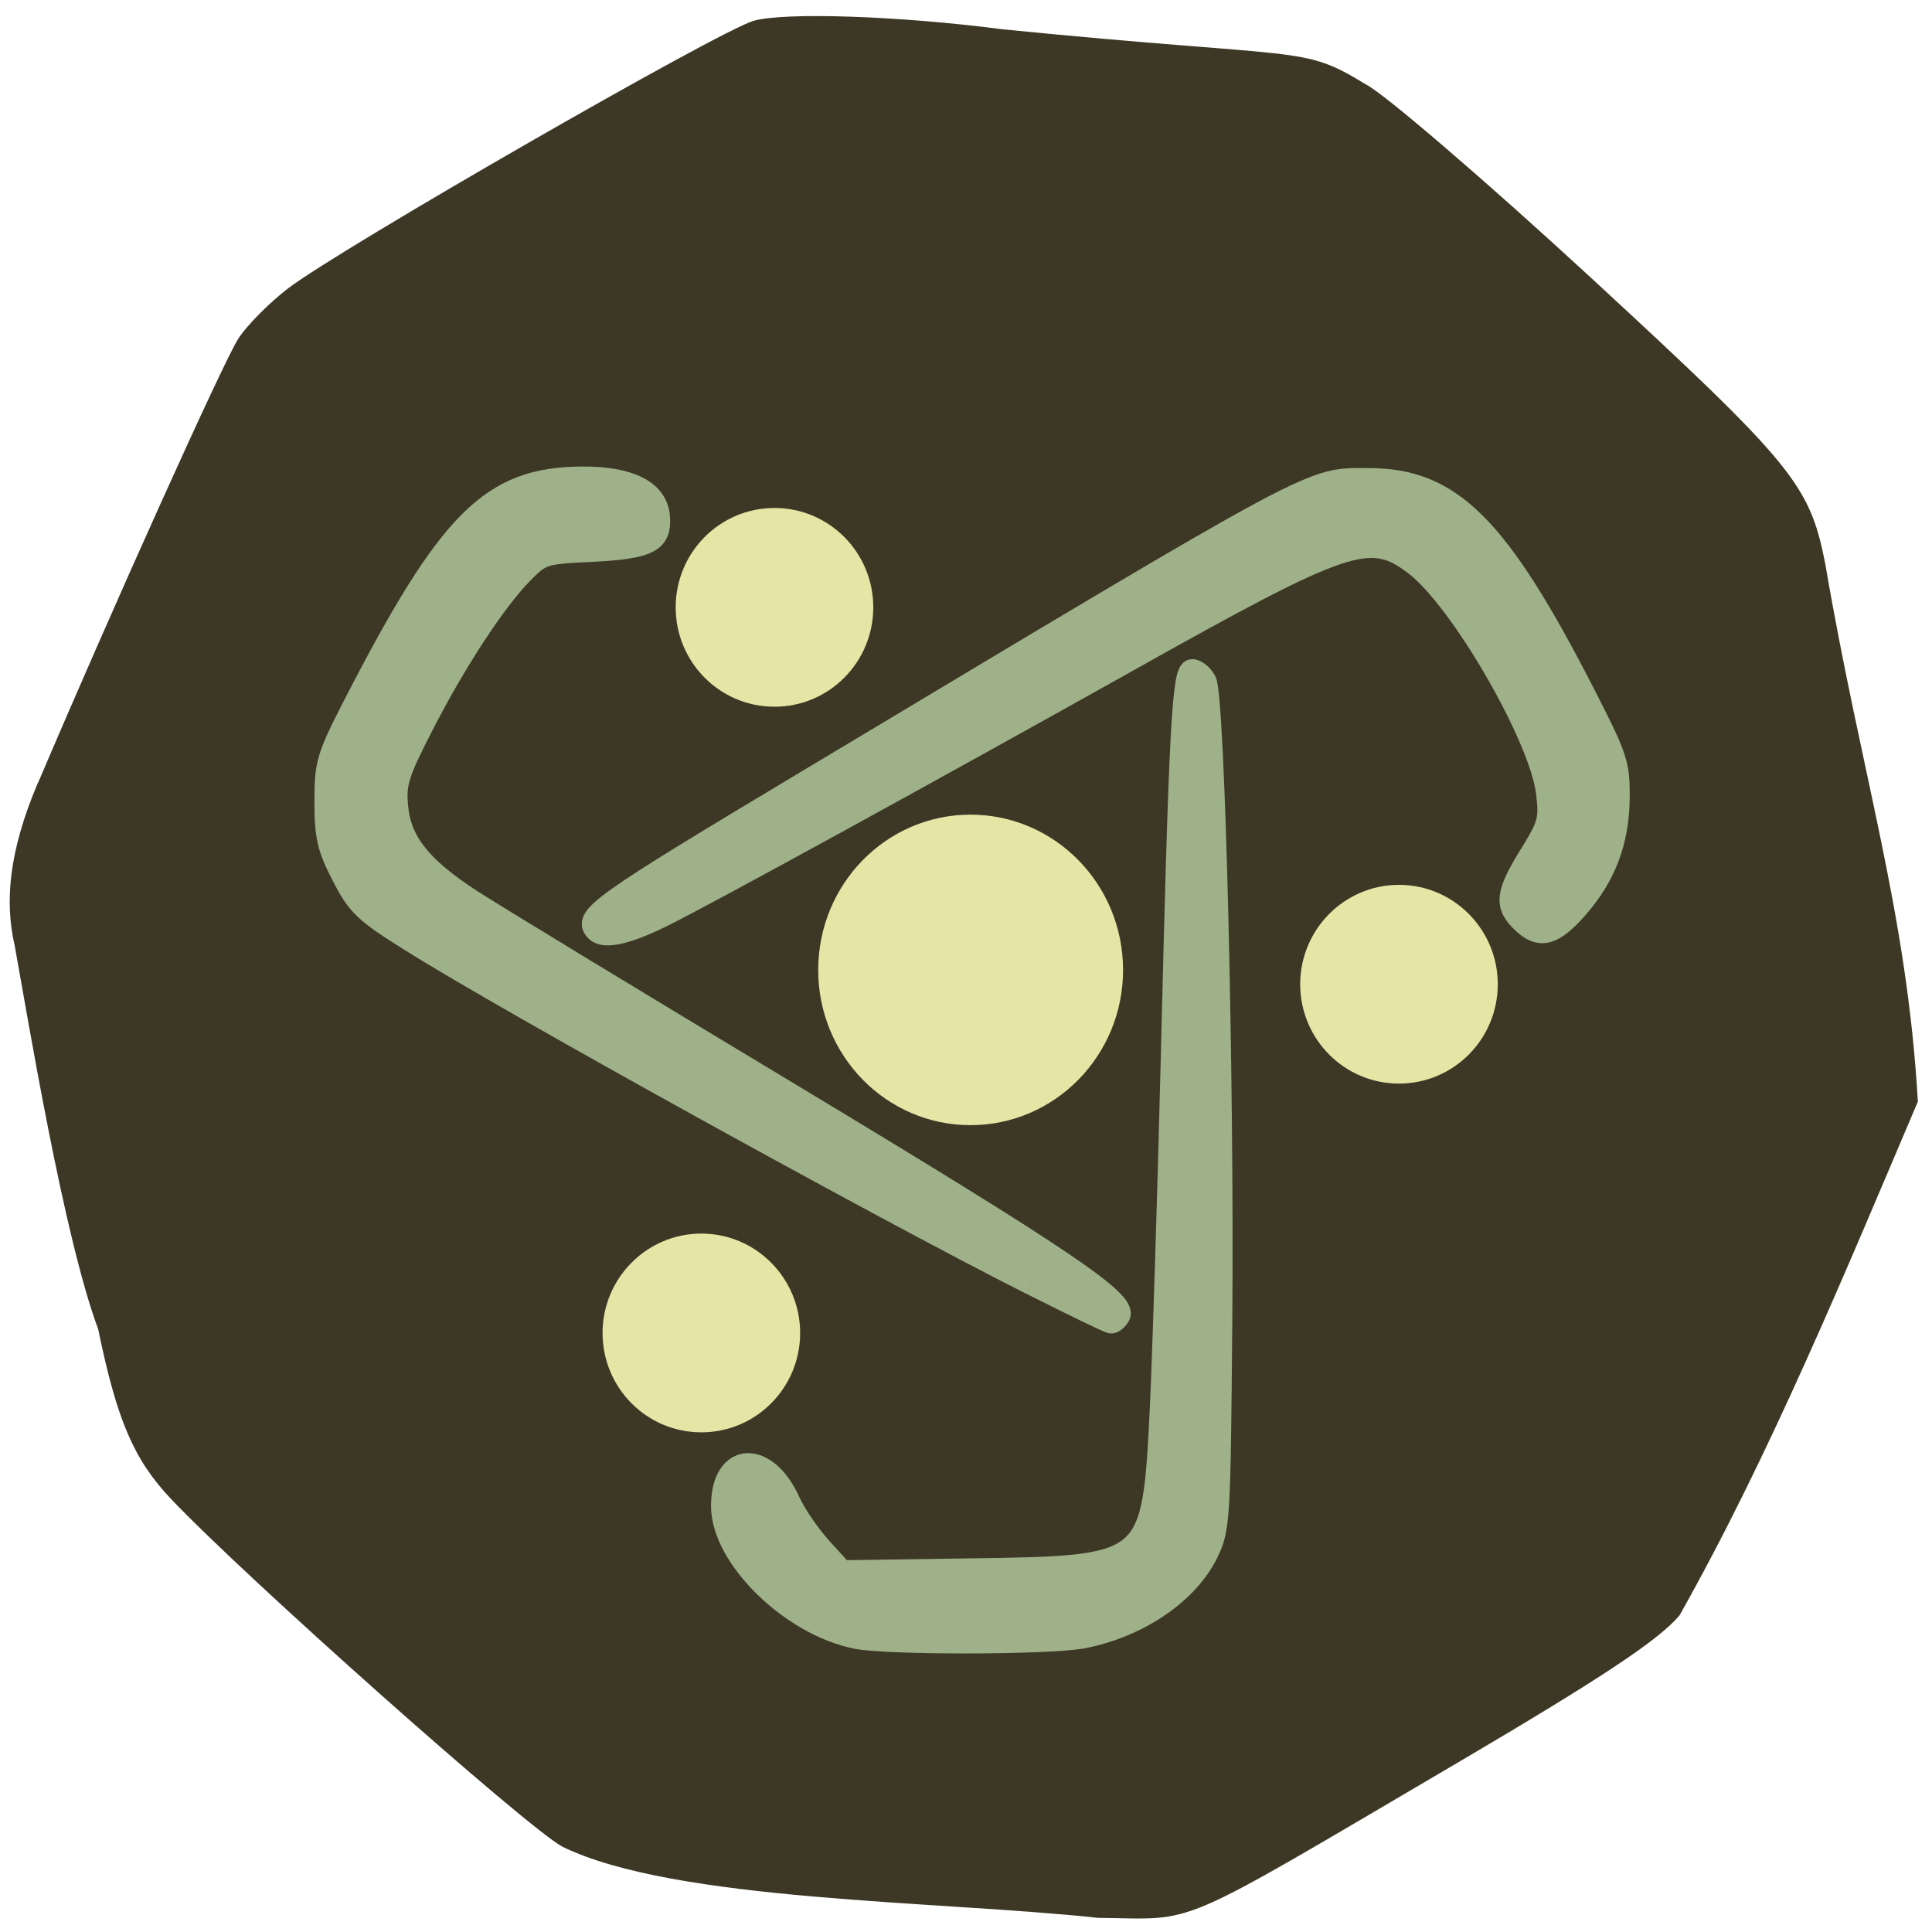 <svg xmlns="http://www.w3.org/2000/svg" viewBox="0 0 32 32"><path d="m 0.629 12.969 c 1.246 -2.93 3.082 -7 3.32 -7.363 c 0.145 -0.223 0.516 -0.594 0.82 -0.828 c 0.883 -0.672 7.156 -4.277 7.715 -4.434 c 0.516 -0.145 2.41 -0.082 4.121 0.141 c 5.05 0.504 4.934 0.25 6.02 0.914 c 0.293 0.145 1.965 1.578 3.715 3.191 c 3.363 3.102 3.633 3.434 3.891 4.742 c 0.602 3.527 1.352 5.75 1.535 8.914 c -1.199 2.816 -2.449 5.852 -3.949 8.512 c -0.355 0.414 -1.285 1.031 -3.641 2.418 c -4.828 2.836 -4.297 2.605 -5.988 2.59 c -2.629 -0.285 -7.01 -0.266 -8.875 -1.18 c -0.586 -0.316 -5.242 -4.453 -6.48 -5.758 c -0.617 -0.652 -0.895 -1.301 -1.207 -2.813 c -0.57 -1.531 -1.16 -5.125 -1.383 -6.355 c -0.164 -0.711 -0.105 -1.539 0.383 -2.691" fill="#3d3825"/><g fill="#e5e5a6" stroke="#e5e5a6" stroke-width="3.865"><path d="m 146.88 135.99 c 0 10.281 -8.188 18.625 -18.281 18.625 c -10.09 0 -18.25 -8.344 -18.25 -18.625 c 0 -10.313 8.156 -18.656 18.25 -18.656 c 10.09 0 18.281 8.344 18.281 18.656" transform="matrix(0.125 0 0 0.125 0 -0.932)"/><path d="m 146.86 135.97 c 0 10.303 -8.173 18.643 -18.27 18.643 c -10.1 0 -18.27 -8.34 -18.27 -18.643 c 0 -10.303 8.173 -18.643 18.27 -18.643 c 10.1 0 18.27 8.34 18.27 18.643" transform="matrix(0.081 0 0 0.08 2.412 -0.818)"/><path d="m 146.87 135.96 c 0 10.303 -8.173 18.643 -18.27 18.643 c -10.1 0 -18.27 -8.34 -18.27 -18.643 c 0 -10.254 8.173 -18.643 18.27 -18.643 c 10.1 0 18.27 8.389 18.27 18.643" transform="matrix(0.081 0 0 0.08 12.755 5.425)"/><path d="m 146.87 135.95 c 0 10.303 -8.173 18.643 -18.27 18.643 c -10.1 0 -18.27 -8.34 -18.27 -18.643 c 0 -10.254 8.173 -18.643 18.27 -18.643 c 10.1 0 18.27 8.389 18.27 18.643" transform="matrix(0.081 0 0 0.08 1.2 11.202)"/></g><g fill="#9fb189" stroke="#9fb189" stroke-width="2.881" transform="scale(0.125)"><path d="m 136.66 170.16 c -19.594 -9.875 -69.66 -37.531 -82.37 -45.563 c -6 -3.75 -6.938 -4.656 -8.938 -8.594 c -1.906 -3.656 -2.25 -5.219 -2.25 -9.781 c 0 -5.063 0.25 -5.906 3.844 -12.906 c 12.594 -24.438 18.13 -29.969 30.13 -30.06 c 6.375 -0.031 9.906 1.75 10.25 5.125 c 0.313 3.406 -1.313 4.25 -8.875 4.625 c -6.5 0.313 -6.719 0.375 -9.313 3.03 c -3.563 3.656 -8.813 11.656 -13.188 20.22 c -3.188 6.188 -3.594 7.531 -3.313 10.594 c 0.406 4.656 3.094 8.06 9.781 12.406 c 2.938 1.906 22.06 13.531 42.5 25.813 c 36 21.688 44.531 27.438 43.38 29.31 c -0.281 0.5 -0.781 0.875 -1.063 0.875 c -0.281 0 -5.03 -2.313 -10.563 -5.094"/><path d="m 79 123.34 c -1.813 -1.813 0.438 -3.406 27.469 -19.594 c 69.56 -41.688 66.938 -40.28 74.906 -40.28 c 10.938 0 17.188 6.281 28.625 28.594 c 4.25 8.313 4.563 9.188 4.5 13.813 c -0.063 5.625 -1.813 10.219 -5.469 14.406 c -3.188 3.625 -4.938 4.125 -7.219 2 c -2.438 -2.281 -2.281 -3.813 0.906 -8.969 c 2.5 -4.03 2.688 -4.719 2.25 -8.281 c -0.875 -7.375 -11.438 -25.625 -17.5 -30.22 c -5.969 -4.5 -8.906 -3.531 -37.906 12.719 c -25.594 14.344 -55 30.469 -61.41 33.688 c -4.906 2.469 -8.06 3.219 -9.156 2.125"/><path d="m 113.53 217.06 c -8.719 -1.719 -17.875 -10.688 -17.875 -17.5 c 0 -7.156 5.844 -7.5 8.969 -0.563 c 0.719 1.625 2.594 4.344 4.125 6.06 l 2.844 3.125 l 16.813 -0.25 c 24.406 -0.344 24.344 -0.281 25.406 -21.625 c 0.344 -7.5 1 -28.25 1.438 -46.09 c 1.063 -43.531 1.469 -51.44 2.719 -51.44 c 0.531 0 1.344 0.656 1.781 1.469 c 1.125 2.125 2.375 52.719 2.094 85 c -0.219 26.406 -0.281 27.313 -1.875 30.594 c -2.656 5.344 -9.188 9.75 -16.531 11.156 c -4.406 0.844 -25.75 0.875 -29.906 0.063"/></g></svg>